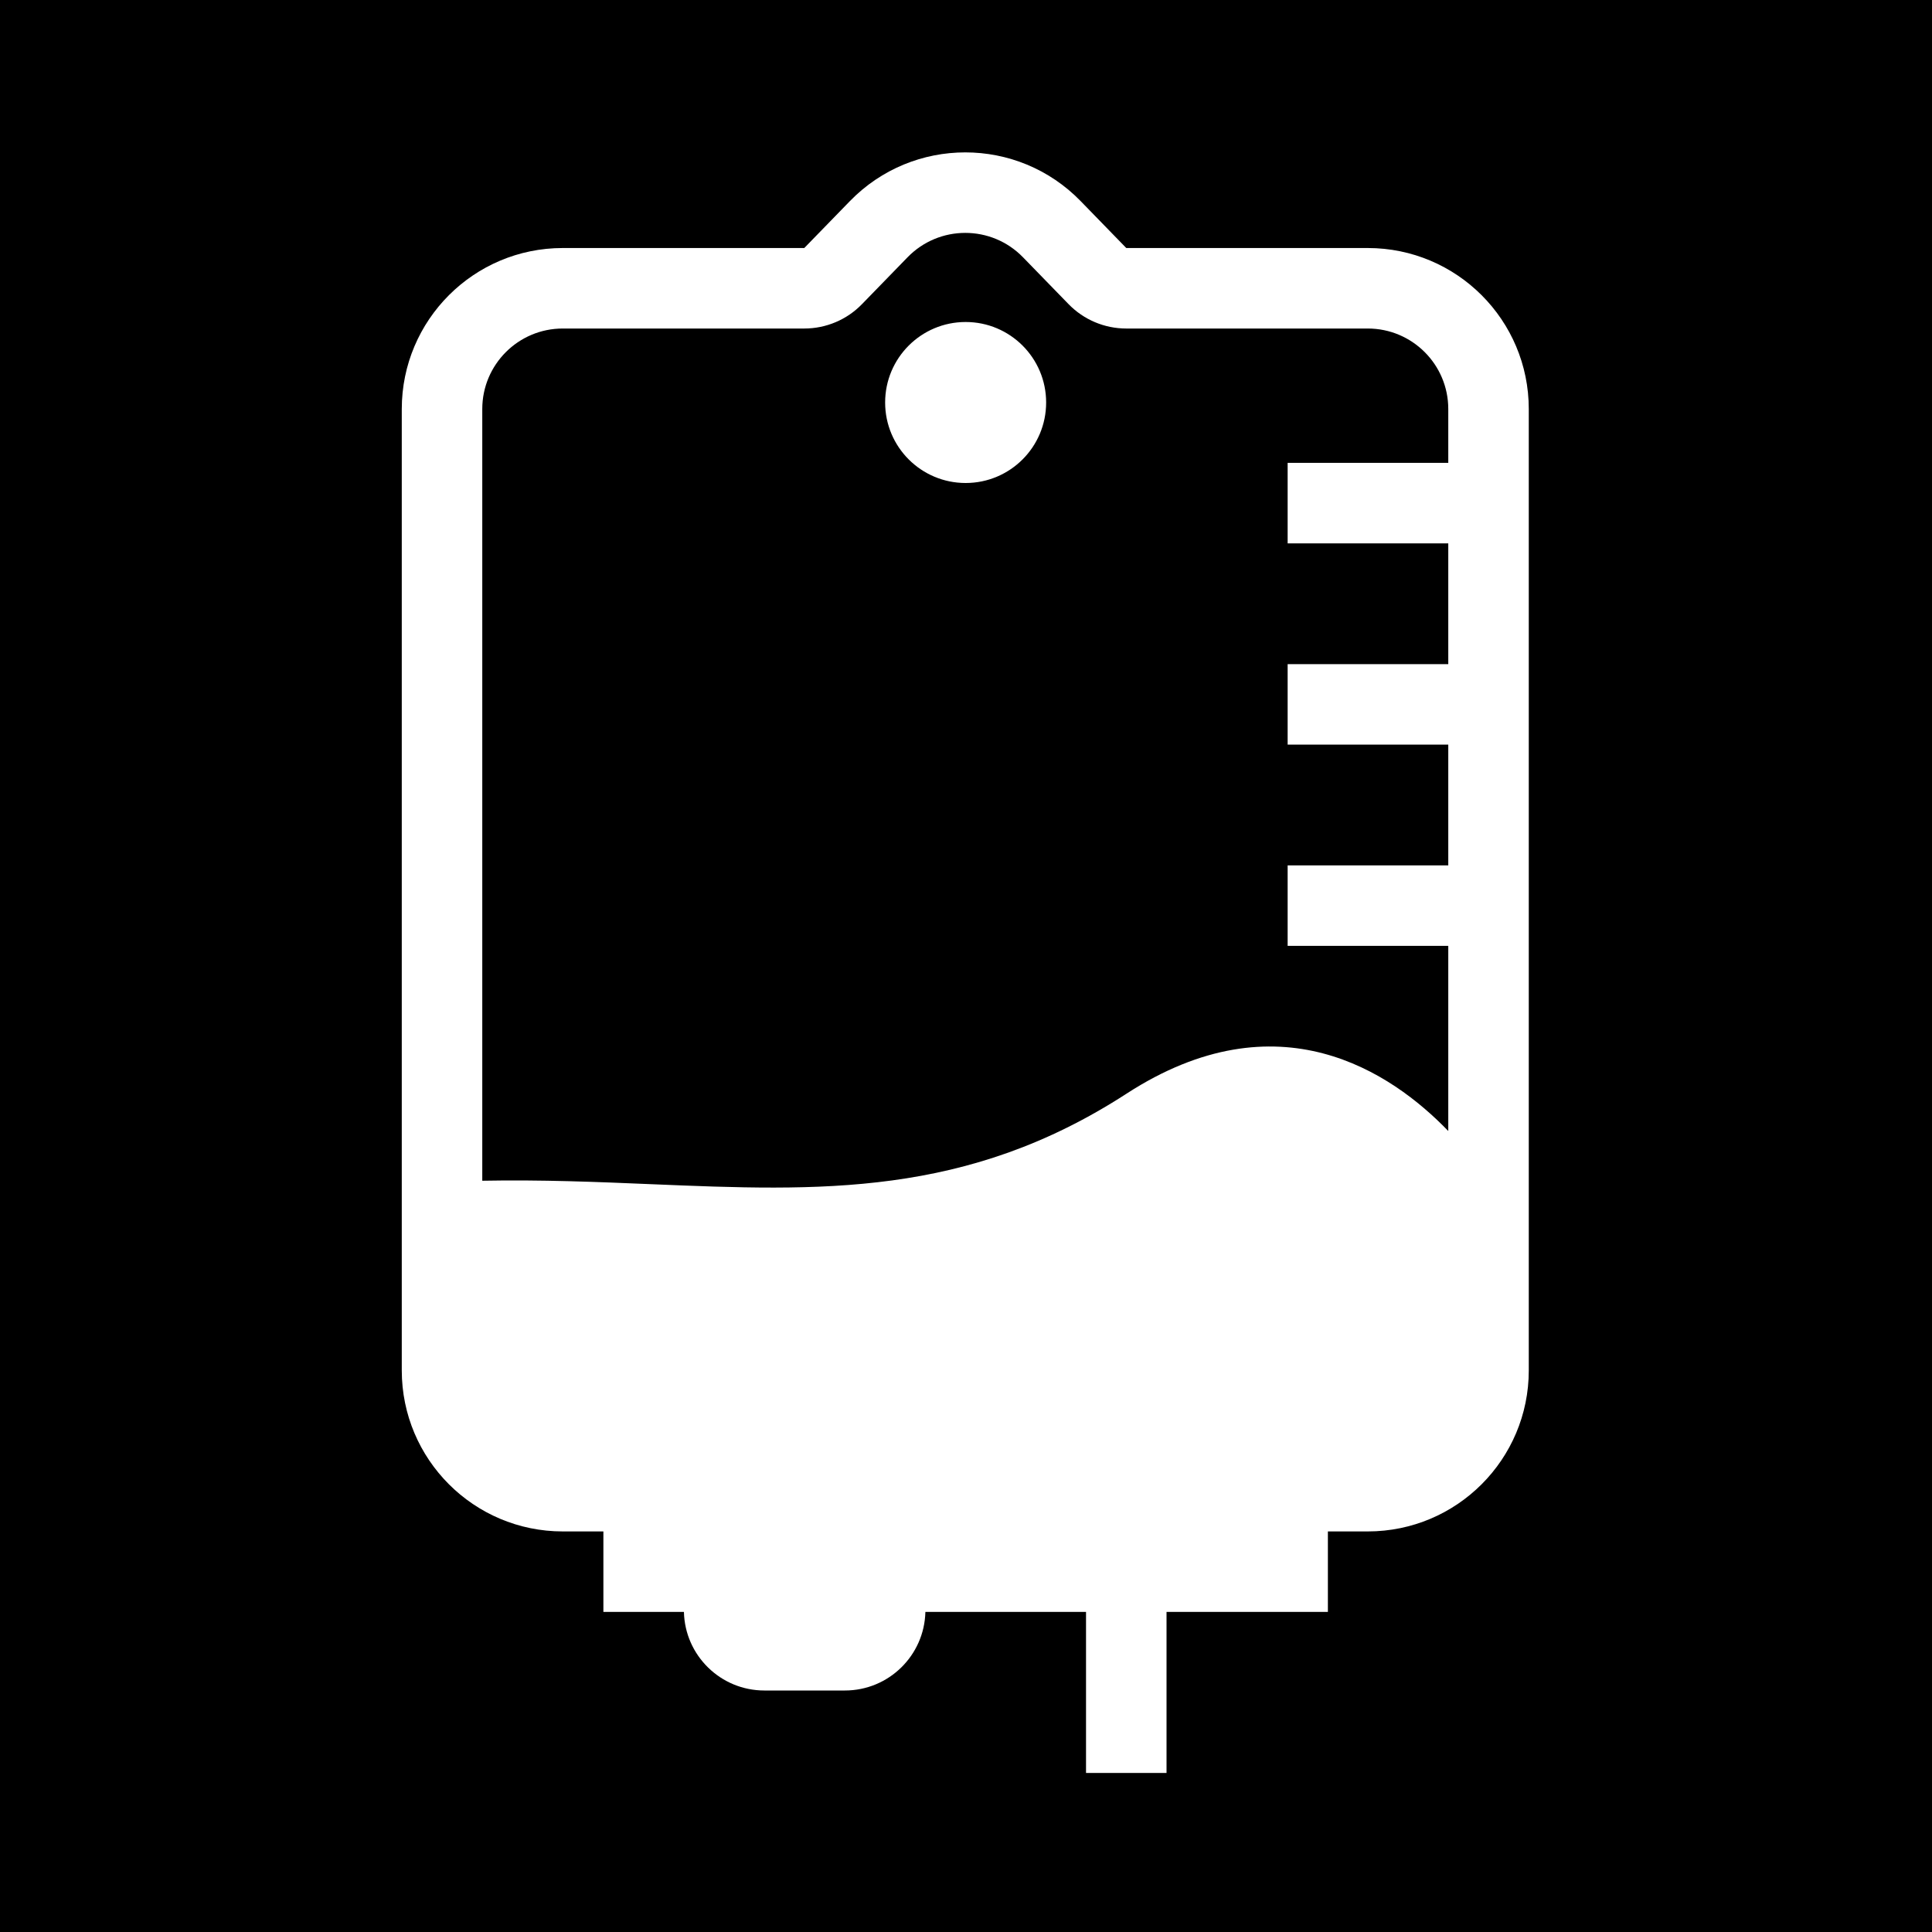 <svg width="48" height="48" viewBox="0 0 48 48" fill="none" xmlns="http://www.w3.org/2000/svg">
<g clip-path="url(#clip0_2213_3425)">
<path fill-rule="evenodd" clip-rule="evenodd" d="M48 0H0V48H48V0ZM26.548 7.556C26.925 7.944 27.442 8.162 27.982 8.162H33.982C35.087 8.162 35.982 9.058 35.982 10.162V11.5H31.991V13.5H35.982V16.5H31.991V18.5H35.982V21.5H31.991V23.5H35.982V28.1C34.573 26.639 31.759 24.729 27.991 27.17C24.014 29.747 20.373 29.595 16.183 29.421C14.848 29.365 13.457 29.307 11.982 29.335V10.162C11.982 9.058 12.878 8.162 13.982 8.162H19.982C20.523 8.162 21.04 7.944 21.416 7.556L22.548 6.392C23.334 5.584 24.631 5.584 25.416 6.392L26.548 7.556ZM33.982 38.048L32.991 38.048V40.048H28.982V44.048H26.982V40.048H22.991C22.965 41.13 22.08 42 20.991 42H18.991C17.903 42 17.017 41.13 16.992 40.048H14.991V38.048L13.982 38.048C11.773 38.048 9.982 36.257 9.982 34.048V10.162C9.982 7.953 11.773 6.162 13.982 6.162H19.982L21.114 4.998C22.685 3.382 25.28 3.382 26.85 4.998L27.982 6.162H33.982C36.192 6.162 37.982 7.953 37.982 10.162V34.048C37.982 36.257 36.192 38.048 33.982 38.048ZM23.991 12C25.096 12 25.991 11.105 25.991 10C25.991 8.895 25.096 8 23.991 8C22.887 8 21.991 8.895 21.991 10C21.991 11.105 22.887 12 23.991 12Z" fill="currentColor"/>
</g>
<defs>
<clipPath id="clip0_2213_3425">
<rect width="48" height="48" fill="none"/>
</clipPath>
</defs>
</svg>
